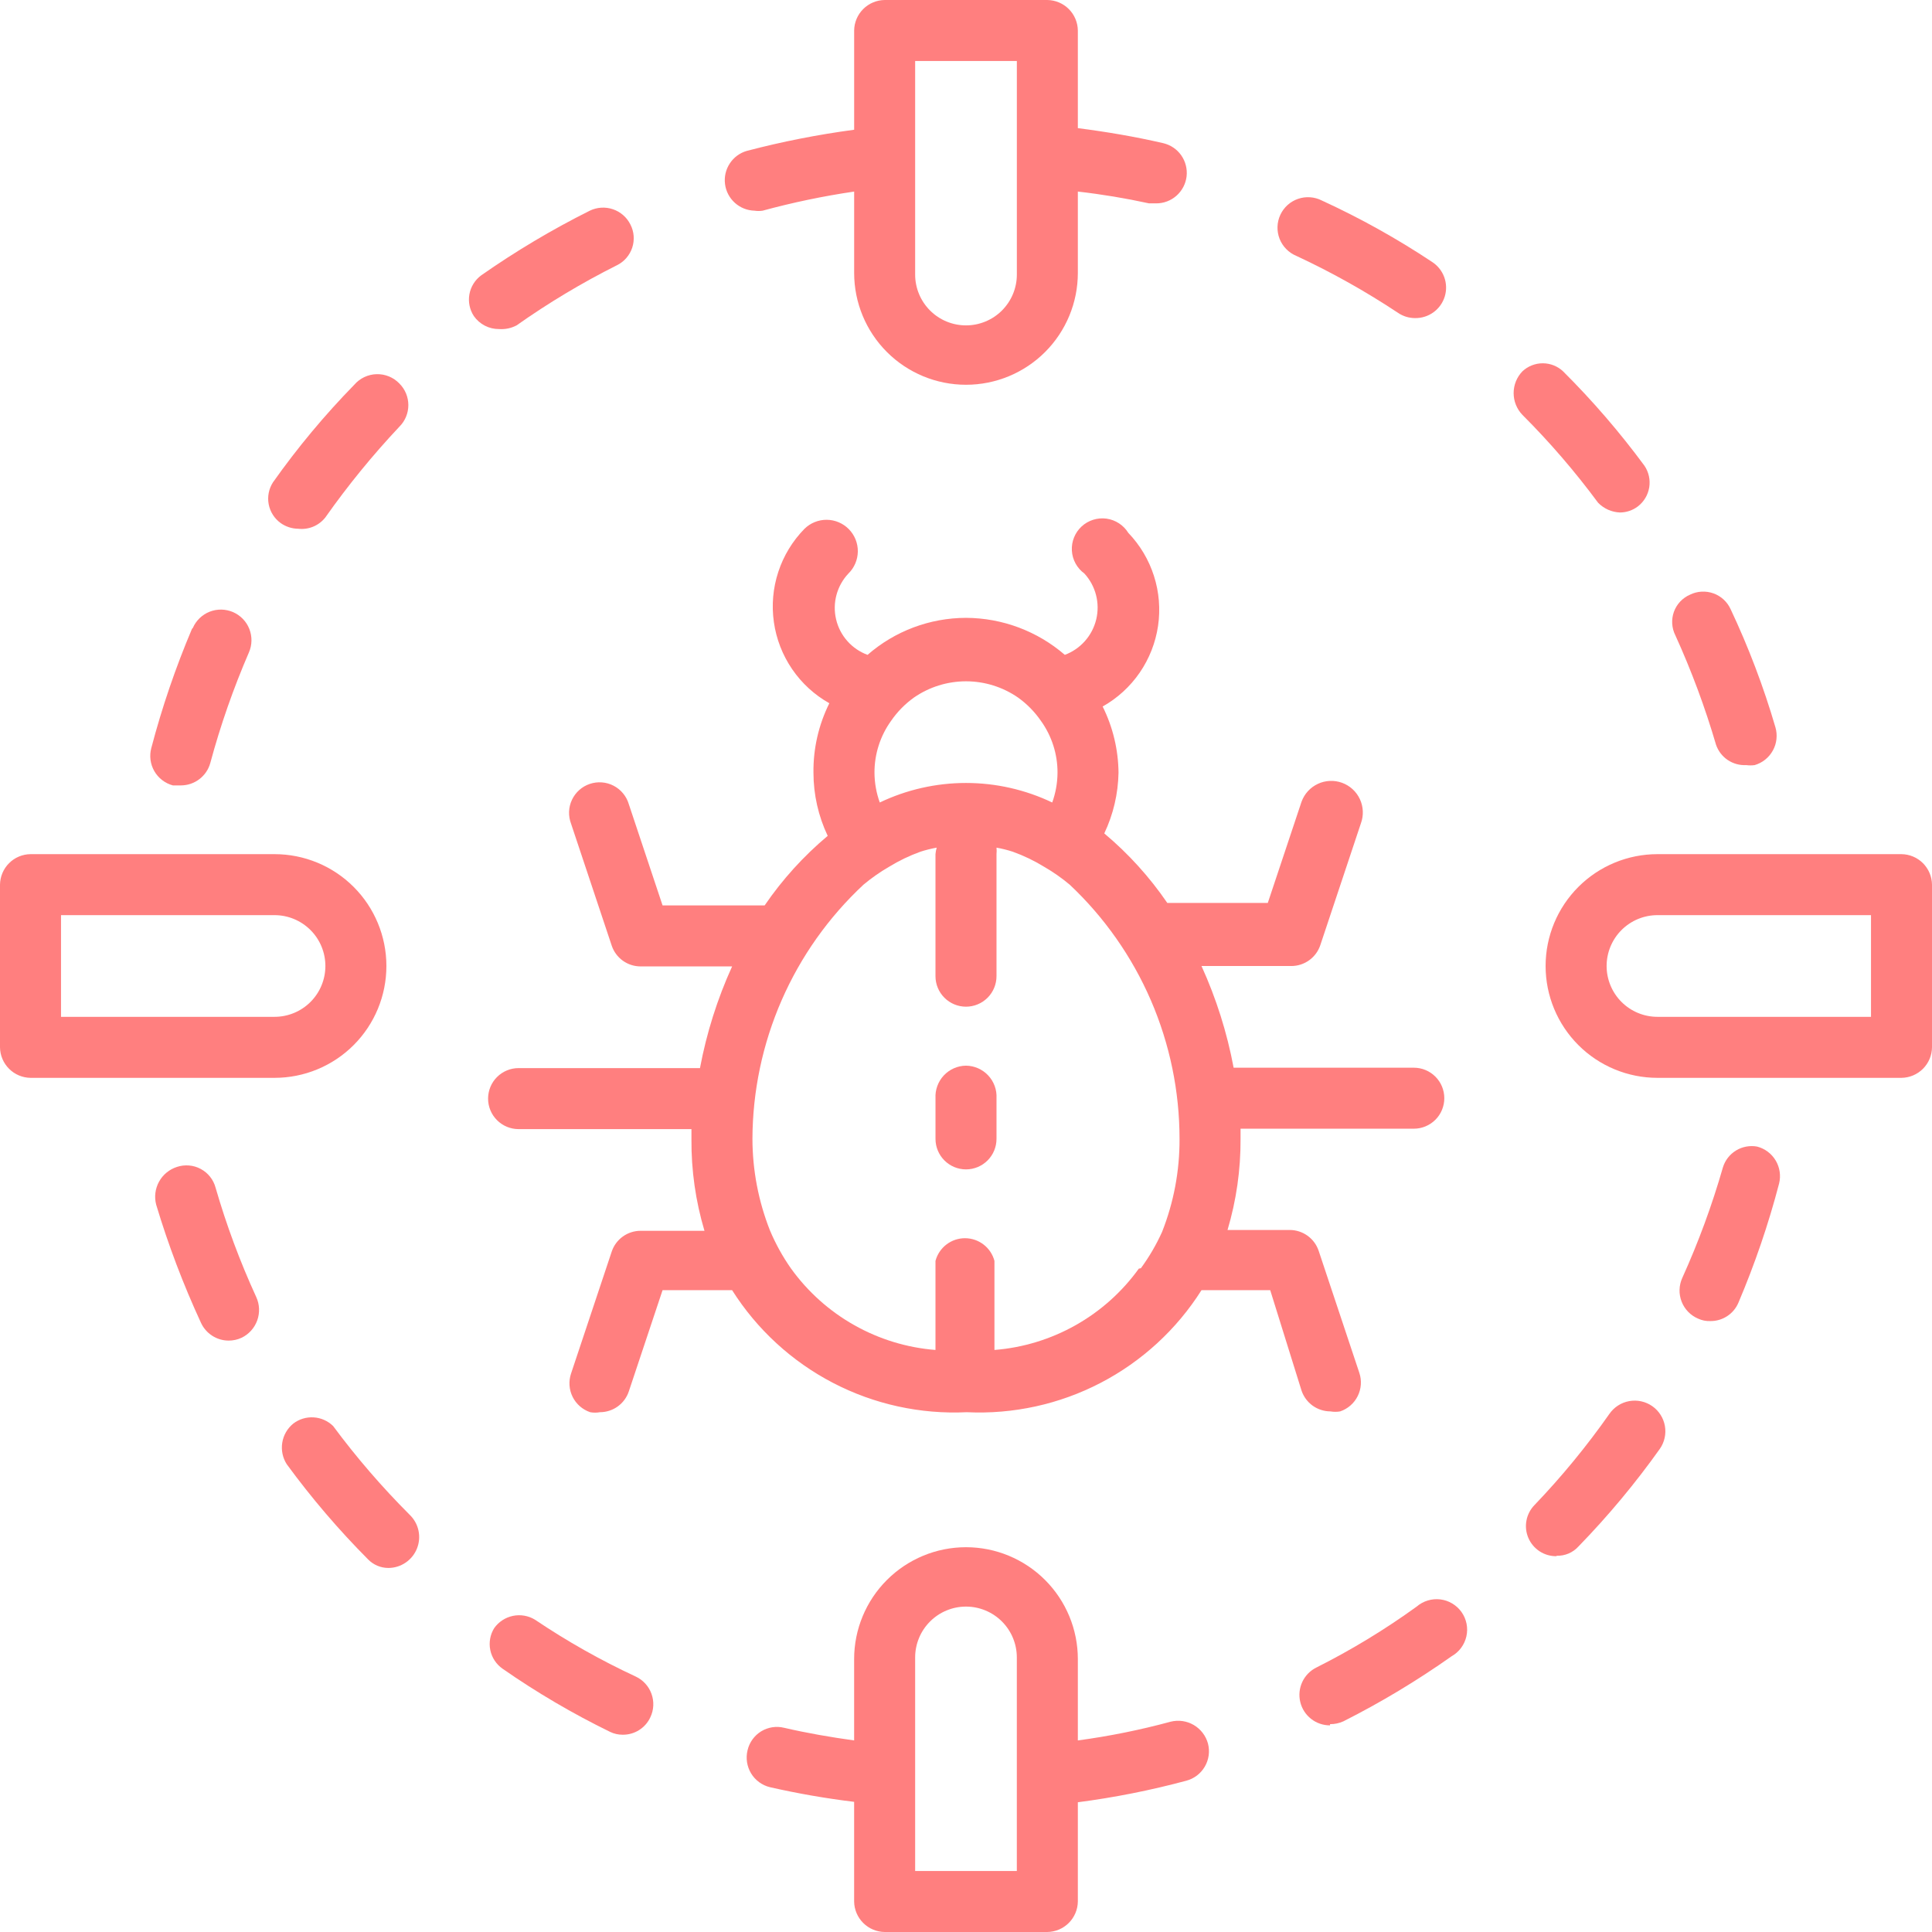<svg width="84" height="84" viewBox="0 0 84 84" fill="none" xmlns="http://www.w3.org/2000/svg">
<path d="M56.589 60.463C56.678 60.725 56.847 60.954 57.072 61.116C57.297 61.277 57.567 61.364 57.845 61.365C57.985 61.39 58.129 61.39 58.269 61.365C58.602 61.252 58.876 61.012 59.032 60.697C59.188 60.382 59.213 60.018 59.1 59.685L57.332 54.379C57.243 54.117 57.074 53.888 56.849 53.727C56.624 53.565 56.354 53.478 56.076 53.477H53.371C53.754 52.192 53.944 50.857 53.937 49.516C53.937 49.375 53.937 49.216 53.937 49.074H61.47C61.822 49.074 62.159 48.934 62.408 48.686C62.657 48.437 62.796 48.1 62.796 47.748C62.796 47.396 62.657 47.059 62.408 46.81C62.159 46.561 61.822 46.422 61.47 46.422H53.636C53.35 44.897 52.881 43.412 52.239 42.001H56.147C56.424 42 56.695 41.913 56.92 41.751C57.145 41.59 57.314 41.361 57.403 41.099L59.171 35.793C59.233 35.624 59.26 35.444 59.252 35.264C59.244 35.084 59.201 34.907 59.124 34.743C59.048 34.58 58.94 34.433 58.807 34.311C58.674 34.19 58.518 34.095 58.349 34.034C58.179 33.972 57.999 33.945 57.819 33.953C57.639 33.961 57.462 34.004 57.299 34.081C57.135 34.157 56.989 34.265 56.867 34.398C56.745 34.531 56.651 34.687 56.589 34.856L55.121 39.259H50.753C49.982 38.131 49.06 37.114 48.012 36.235C48.404 35.411 48.614 34.513 48.631 33.6C48.623 32.6 48.387 31.614 47.941 30.718C48.584 30.357 49.134 29.853 49.552 29.246C49.969 28.639 50.242 27.944 50.35 27.215C50.457 26.487 50.397 25.743 50.172 25.041C49.948 24.339 49.566 23.698 49.056 23.167C48.953 23 48.814 22.858 48.65 22.752C48.486 22.645 48.3 22.576 48.106 22.549C47.912 22.523 47.715 22.54 47.528 22.599C47.341 22.658 47.17 22.757 47.026 22.89C46.882 23.023 46.77 23.186 46.697 23.368C46.623 23.55 46.592 23.745 46.603 23.941C46.614 24.137 46.669 24.327 46.763 24.499C46.857 24.671 46.987 24.82 47.146 24.935C47.389 25.2 47.563 25.52 47.653 25.868C47.743 26.216 47.746 26.58 47.662 26.93C47.578 27.279 47.41 27.602 47.172 27.871C46.934 28.14 46.633 28.346 46.297 28.472C45.102 27.44 43.578 26.869 42 26.863C40.426 26.866 38.906 27.437 37.72 28.472C37.382 28.348 37.08 28.142 36.841 27.872C36.602 27.603 36.434 27.278 36.352 26.928C36.269 26.577 36.275 26.211 36.369 25.864C36.463 25.516 36.641 25.197 36.889 24.935C37.017 24.81 37.118 24.66 37.188 24.496C37.258 24.331 37.295 24.154 37.297 23.975C37.299 23.796 37.265 23.619 37.198 23.453C37.131 23.287 37.032 23.135 36.907 23.008C36.781 22.88 36.632 22.778 36.467 22.708C36.302 22.638 36.126 22.601 35.947 22.6C35.767 22.598 35.59 22.632 35.424 22.699C35.258 22.765 35.107 22.865 34.979 22.99C34.46 23.519 34.07 24.16 33.839 24.864C33.608 25.568 33.542 26.316 33.647 27.049C33.751 27.783 34.023 28.483 34.441 29.094C34.859 29.706 35.412 30.213 36.058 30.576C35.591 31.515 35.354 32.552 35.368 33.6C35.369 34.549 35.581 35.485 35.987 36.342C34.94 37.22 34.017 38.237 33.246 39.365H28.807L27.339 34.962C27.289 34.791 27.204 34.632 27.09 34.495C26.977 34.357 26.837 34.244 26.678 34.162C26.52 34.08 26.347 34.03 26.169 34.017C25.991 34.003 25.812 34.026 25.643 34.083C25.474 34.14 25.318 34.23 25.185 34.349C25.052 34.468 24.944 34.612 24.868 34.774C24.792 34.935 24.749 35.11 24.742 35.288C24.736 35.467 24.765 35.644 24.828 35.811L26.597 41.116C26.685 41.379 26.854 41.607 27.079 41.769C27.305 41.931 27.575 42.018 27.852 42.018H31.831C31.189 43.43 30.72 44.914 30.434 46.439H22.547C22.195 46.439 21.858 46.579 21.609 46.828C21.36 47.076 21.221 47.414 21.221 47.766C21.221 48.117 21.36 48.455 21.609 48.703C21.858 48.952 22.195 49.092 22.547 49.092H30.063C30.063 49.233 30.063 49.392 30.063 49.534C30.053 50.881 30.244 52.222 30.629 53.513H27.852C27.575 53.513 27.305 53.6 27.079 53.762C26.854 53.924 26.685 54.152 26.597 54.415L24.828 59.72C24.716 60.053 24.74 60.417 24.896 60.732C25.052 61.047 25.327 61.287 25.659 61.4C25.8 61.426 25.944 61.426 26.084 61.4C26.361 61.4 26.631 61.313 26.857 61.151C27.082 60.989 27.251 60.761 27.339 60.498L28.807 56.095H31.831C32.911 57.802 34.424 59.193 36.217 60.125C38.009 61.057 40.017 61.497 42.035 61.4C44.053 61.497 46.061 61.057 47.853 60.125C49.646 59.193 51.159 57.802 52.239 56.095H55.227L56.589 60.463ZM49.515 55.157C48.788 56.167 47.85 57.007 46.766 57.617C45.682 58.228 44.478 58.596 43.237 58.694V54.822C43.163 54.539 42.996 54.288 42.764 54.11C42.532 53.932 42.248 53.835 41.955 53.835C41.663 53.835 41.378 53.932 41.147 54.11C40.915 54.288 40.748 54.539 40.673 54.822V58.694C39.433 58.596 38.229 58.228 37.145 57.617C36.061 57.007 35.123 56.167 34.395 55.157C34.03 54.638 33.722 54.081 33.476 53.495C32.975 52.228 32.718 50.879 32.715 49.516C32.722 47.442 33.154 45.391 33.984 43.49C34.814 41.589 36.026 39.878 37.543 38.464C37.892 38.173 38.264 37.912 38.657 37.685C39.088 37.421 39.544 37.202 40.019 37.031C40.25 36.956 40.487 36.897 40.726 36.854C40.699 36.947 40.681 37.041 40.673 37.137V42.443C40.673 42.794 40.813 43.132 41.062 43.38C41.31 43.629 41.648 43.769 42 43.769C42.351 43.769 42.689 43.629 42.938 43.38C43.186 43.132 43.326 42.794 43.326 42.443V37.137C43.336 37.043 43.336 36.948 43.326 36.854C43.566 36.897 43.802 36.956 44.033 37.031C44.508 37.202 44.965 37.421 45.395 37.685C45.788 37.912 46.161 38.173 46.509 38.464C48.017 39.883 49.218 41.595 50.04 43.496C50.861 45.397 51.284 47.446 51.284 49.516C51.291 50.902 51.033 52.277 50.523 53.566C50.272 54.121 49.964 54.648 49.604 55.14L49.515 55.157ZM38.021 33.6C38.017 32.788 38.271 31.996 38.746 31.337C39.015 30.946 39.35 30.605 39.736 30.329C40.401 29.869 41.191 29.622 42 29.622C42.809 29.622 43.598 29.869 44.263 30.329C44.649 30.605 44.984 30.946 45.254 31.337C45.729 31.996 45.983 32.788 45.979 33.6C45.976 34.041 45.898 34.477 45.749 34.891C44.578 34.332 43.297 34.042 42 34.042C40.702 34.042 39.421 34.332 38.251 34.891C38.102 34.477 38.024 34.041 38.021 33.6Z" fill="#FF0000" fill-opacity="0.5"/>
<path d="M42 46.333C41.819 46.335 41.64 46.374 41.474 46.447C41.309 46.52 41.159 46.626 41.035 46.758C40.911 46.89 40.816 47.046 40.754 47.216C40.691 47.386 40.664 47.567 40.674 47.748V49.516C40.674 49.868 40.813 50.205 41.062 50.454C41.311 50.703 41.648 50.843 42 50.843C42.352 50.843 42.689 50.703 42.938 50.454C43.187 50.205 43.326 49.868 43.326 49.516V47.748C43.336 47.567 43.309 47.386 43.247 47.216C43.184 47.046 43.089 46.89 42.965 46.758C42.841 46.626 42.691 46.52 42.526 46.447C42.36 46.374 42.181 46.335 42 46.333Z" fill="#FF0000" fill-opacity="0.5"/>
<path d="M22.459 14.148C23.847 13.168 25.307 12.293 26.826 11.531C26.982 11.454 27.12 11.347 27.234 11.216C27.347 11.085 27.433 10.933 27.488 10.769C27.542 10.604 27.563 10.431 27.55 10.258C27.537 10.085 27.489 9.917 27.41 9.763C27.254 9.449 26.981 9.211 26.65 9.098C26.319 8.985 25.956 9.008 25.642 9.161C24.001 9.981 22.423 10.921 20.92 11.973C20.651 12.172 20.469 12.465 20.409 12.794C20.35 13.123 20.419 13.462 20.602 13.742C20.725 13.918 20.889 14.061 21.08 14.16C21.271 14.258 21.483 14.309 21.698 14.307C21.962 14.326 22.225 14.271 22.459 14.148Z" fill="#FF0000" fill-opacity="0.5"/>
<path d="M8.348 27.339C7.635 29.022 7.044 30.754 6.579 32.521C6.534 32.689 6.522 32.865 6.544 33.038C6.567 33.211 6.623 33.377 6.71 33.529C6.797 33.68 6.913 33.812 7.052 33.919C7.19 34.025 7.348 34.103 7.516 34.148H7.87C8.159 34.147 8.44 34.051 8.67 33.875C8.9 33.7 9.066 33.454 9.143 33.175C9.586 31.533 10.148 29.926 10.823 28.365C10.964 28.041 10.97 27.675 10.841 27.347C10.712 27.018 10.457 26.755 10.134 26.614C9.81 26.474 9.444 26.467 9.115 26.596C8.787 26.726 8.524 26.98 8.383 27.304L8.348 27.339Z" fill="#FF0000" fill-opacity="0.5"/>
<path d="M23.255 70.418C22.968 70.245 22.626 70.187 22.298 70.256C21.97 70.325 21.68 70.515 21.486 70.789C21.309 71.075 21.249 71.419 21.318 71.748C21.387 72.077 21.581 72.367 21.858 72.558C23.341 73.59 24.902 74.506 26.526 75.299C26.697 75.382 26.885 75.424 27.075 75.423C27.327 75.425 27.575 75.355 27.788 75.22C28.002 75.085 28.172 74.891 28.277 74.662C28.352 74.504 28.395 74.333 28.403 74.159C28.412 73.984 28.385 73.81 28.326 73.646C28.267 73.481 28.176 73.33 28.058 73.201C27.941 73.072 27.799 72.968 27.641 72.894C26.116 72.185 24.649 71.357 23.255 70.418Z" fill="#FF0000" fill-opacity="0.5"/>
<path d="M60.781 13.6C60.999 13.75 61.258 13.83 61.523 13.83C61.812 13.835 62.094 13.746 62.327 13.576C62.56 13.407 62.732 13.166 62.816 12.89C62.9 12.614 62.892 12.318 62.792 12.047C62.693 11.777 62.508 11.546 62.266 11.389C60.741 10.376 59.138 9.483 57.474 8.719C57.315 8.638 57.141 8.589 56.963 8.577C56.785 8.564 56.606 8.587 56.437 8.646C56.268 8.704 56.113 8.795 55.98 8.915C55.848 9.035 55.741 9.18 55.666 9.342C55.591 9.504 55.549 9.68 55.544 9.858C55.538 10.037 55.569 10.214 55.633 10.381C55.698 10.547 55.796 10.699 55.921 10.826C56.045 10.954 56.195 11.056 56.36 11.124C57.893 11.837 59.371 12.665 60.781 13.6Z" fill="#FF0000" fill-opacity="0.5"/>
<path d="M75.919 33.265C76.042 33.282 76.167 33.282 76.29 33.265C76.458 33.216 76.614 33.135 76.749 33.026C76.885 32.917 76.998 32.782 77.082 32.629C77.166 32.477 77.219 32.309 77.237 32.136C77.256 31.963 77.241 31.787 77.192 31.62C76.678 29.863 76.028 28.148 75.247 26.492C75.175 26.332 75.071 26.188 74.943 26.069C74.814 25.95 74.663 25.858 74.498 25.799C74.333 25.74 74.157 25.714 73.982 25.724C73.807 25.733 73.636 25.778 73.479 25.855C73.317 25.925 73.172 26.028 73.051 26.156C72.931 26.285 72.838 26.436 72.778 26.602C72.719 26.767 72.694 26.944 72.705 27.119C72.716 27.295 72.762 27.467 72.842 27.624C73.543 29.166 74.134 30.755 74.61 32.381C74.703 32.65 74.88 32.883 75.116 33.042C75.353 33.202 75.634 33.28 75.919 33.265Z" fill="#FF0000" fill-opacity="0.5"/>
<path d="M57.828 74.963C58.029 74.965 58.228 74.923 58.411 74.839C60.047 74.013 61.619 73.067 63.115 72.01C63.276 71.919 63.417 71.795 63.527 71.646C63.638 71.497 63.715 71.327 63.756 71.146C63.797 70.966 63.799 70.778 63.763 70.597C63.727 70.415 63.653 70.243 63.546 70.091C63.439 69.94 63.302 69.813 63.143 69.718C62.984 69.622 62.807 69.562 62.623 69.539C62.439 69.517 62.253 69.533 62.076 69.587C61.898 69.641 61.734 69.731 61.594 69.852C60.212 70.852 58.751 71.739 57.226 72.505C56.959 72.639 56.745 72.86 56.62 73.131C56.494 73.402 56.463 73.708 56.533 73.999C56.602 74.29 56.768 74.548 57.003 74.733C57.238 74.918 57.529 75.017 57.828 75.016V74.963Z" fill="#FF0000" fill-opacity="0.5"/>
<path d="M7.693 50.736C7.361 50.842 7.082 51.072 6.914 51.378C6.746 51.684 6.702 52.043 6.791 52.38C7.318 54.134 7.968 55.847 8.736 57.509C8.841 57.74 9.011 57.936 9.224 58.074C9.437 58.212 9.685 58.286 9.939 58.287C10.134 58.288 10.328 58.246 10.505 58.163C10.821 58.01 11.065 57.739 11.184 57.409C11.303 57.078 11.288 56.714 11.142 56.395C10.435 54.855 9.844 53.265 9.373 51.638C9.327 51.465 9.246 51.304 9.135 51.164C9.024 51.024 8.885 50.908 8.728 50.824C8.571 50.739 8.398 50.688 8.22 50.673C8.042 50.658 7.862 50.679 7.693 50.736Z" fill="#FF0000" fill-opacity="0.5"/>
<path d="M12.751 61.895C12.495 62.103 12.324 62.398 12.272 62.725C12.22 63.051 12.289 63.385 12.468 63.663C13.541 65.129 14.723 66.513 16.005 67.801C16.12 67.919 16.258 68.012 16.409 68.076C16.561 68.14 16.724 68.172 16.889 68.172C17.157 68.171 17.418 68.089 17.639 67.938C17.86 67.787 18.031 67.573 18.13 67.324C18.229 67.075 18.251 66.802 18.194 66.541C18.136 66.279 18.002 66.041 17.808 65.856C16.607 64.654 15.495 63.366 14.484 62.001C14.256 61.778 13.955 61.644 13.637 61.625C13.319 61.605 13.004 61.701 12.751 61.895Z" fill="#FF0000" fill-opacity="0.5"/>
<path d="M70.436 22.282C70.718 22.28 70.991 22.187 71.214 22.016C71.477 21.813 71.653 21.517 71.706 21.188C71.758 20.86 71.684 20.523 71.497 20.248C70.424 18.793 69.242 17.421 67.96 16.145C67.721 15.92 67.405 15.795 67.076 15.795C66.748 15.795 66.431 15.92 66.192 16.145C65.947 16.399 65.81 16.738 65.81 17.091C65.81 17.444 65.947 17.784 66.192 18.038C67.382 19.227 68.481 20.504 69.481 21.857C69.733 22.117 70.075 22.269 70.436 22.282Z" fill="#FF0000" fill-opacity="0.5"/>
<path d="M15.403 16.729C14.114 18.048 12.931 19.467 11.867 20.973C11.686 21.255 11.62 21.596 11.682 21.924C11.745 22.253 11.931 22.546 12.203 22.742C12.425 22.899 12.69 22.986 12.963 22.989C13.186 23.015 13.413 22.984 13.62 22.897C13.828 22.81 14.009 22.672 14.148 22.494C15.126 21.105 16.202 19.788 17.366 18.55C17.615 18.302 17.754 17.965 17.754 17.613C17.754 17.262 17.615 16.925 17.366 16.676C17.238 16.543 17.084 16.437 16.913 16.367C16.742 16.297 16.558 16.263 16.373 16.268C16.188 16.273 16.006 16.317 15.839 16.396C15.672 16.475 15.524 16.589 15.403 16.729Z" fill="#FF0000" fill-opacity="0.5"/>
<path d="M74.91 50.753C74.438 52.397 73.847 54.005 73.142 55.563C73.069 55.724 73.029 55.898 73.024 56.075C73.019 56.252 73.05 56.428 73.114 56.593C73.178 56.758 73.275 56.908 73.398 57.035C73.521 57.162 73.669 57.263 73.831 57.332C73.997 57.409 74.179 57.445 74.362 57.438C74.621 57.441 74.876 57.367 75.093 57.225C75.31 57.084 75.481 56.881 75.582 56.642C76.297 54.96 76.889 53.229 77.351 51.461C77.436 51.121 77.384 50.76 77.205 50.459C77.026 50.157 76.735 49.939 76.396 49.851C76.081 49.794 75.755 49.854 75.482 50.02C75.208 50.186 75.004 50.447 74.91 50.753Z" fill="#FF0000" fill-opacity="0.5"/>
<path d="M67.677 67.642C67.857 67.647 68.035 67.614 68.2 67.544C68.365 67.474 68.512 67.368 68.632 67.235C69.918 65.913 71.1 64.494 72.169 62.991C72.371 62.7 72.449 62.341 72.386 61.993C72.323 61.645 72.124 61.336 71.833 61.134C71.543 60.933 71.183 60.855 70.835 60.918C70.487 60.981 70.178 61.18 69.976 61.47C68.993 62.871 67.906 64.195 66.722 65.432C66.54 65.617 66.416 65.852 66.368 66.108C66.319 66.364 66.348 66.628 66.451 66.867C66.553 67.106 66.725 67.309 66.943 67.451C67.162 67.592 67.417 67.665 67.677 67.66V67.642Z" fill="#FF0000" fill-opacity="0.5"/>
<path d="M1.326 46.863H11.937C13.227 46.863 14.464 46.351 15.376 45.439C16.288 44.527 16.8 43.29 16.8 42C16.8 40.71 16.288 39.473 15.376 38.561C14.464 37.649 13.227 37.137 11.937 37.137H1.326C0.976 37.141 0.641 37.282 0.394 37.53C0.146 37.778 0.005 38.113 0 38.463L0 45.537C0.005 45.887 0.146 46.222 0.394 46.469C0.641 46.717 0.976 46.858 1.326 46.863ZM2.653 39.789H11.937C12.523 39.789 13.085 40.022 13.5 40.437C13.915 40.851 14.147 41.414 14.147 42C14.147 42.586 13.915 43.148 13.5 43.563C13.085 43.977 12.523 44.21 11.937 44.21H2.653V39.789Z" fill="#FF0000" fill-opacity="0.5"/>
<path d="M84 45.537V38.463C83.996 38.113 83.854 37.778 83.607 37.53C83.359 37.282 83.024 37.141 82.674 37.137H72.063C70.774 37.137 69.537 37.649 68.625 38.561C67.713 39.473 67.2 40.71 67.2 42C67.2 43.29 67.713 44.527 68.625 45.439C69.537 46.351 70.774 46.863 72.063 46.863H82.674C83.024 46.858 83.359 46.717 83.607 46.469C83.854 46.222 83.996 45.887 84 45.537ZM69.853 42C69.853 41.414 70.086 40.851 70.5 40.437C70.915 40.022 71.477 39.789 72.063 39.789H81.348V44.21H72.063C71.477 44.21 70.915 43.977 70.5 43.563C70.086 43.148 69.853 42.586 69.853 42Z" fill="#FF0000" fill-opacity="0.5"/>
<path d="M38.463 84H45.536C45.887 83.995 46.221 83.854 46.469 83.606C46.717 83.359 46.858 83.024 46.863 82.674V78.359C48.456 78.152 50.033 77.839 51.584 77.421C51.921 77.33 52.208 77.11 52.383 76.809C52.559 76.508 52.608 76.15 52.522 75.812C52.43 75.471 52.208 75.18 51.904 75.001C51.6 74.822 51.237 74.771 50.895 74.857C49.57 75.216 48.223 75.488 46.863 75.671V72.134C46.863 70.844 46.35 69.607 45.438 68.695C44.526 67.783 43.289 67.27 42 67.27C40.71 67.27 39.473 67.783 38.561 68.695C37.649 69.607 37.136 70.844 37.136 72.134V75.671C36.111 75.529 35.085 75.352 34.095 75.122C33.926 75.08 33.751 75.072 33.58 75.098C33.408 75.125 33.243 75.185 33.095 75.275C32.947 75.366 32.819 75.485 32.717 75.626C32.615 75.766 32.543 75.926 32.503 76.095C32.461 76.264 32.453 76.441 32.479 76.614C32.505 76.786 32.565 76.952 32.655 77.102C32.745 77.251 32.864 77.382 33.005 77.485C33.146 77.588 33.306 77.663 33.476 77.704C34.684 77.979 35.906 78.192 37.136 78.341V82.674C37.141 83.024 37.282 83.359 37.53 83.606C37.778 83.854 38.112 83.995 38.463 84ZM39.789 72.063C39.789 71.477 40.022 70.914 40.437 70.5C40.851 70.085 41.413 69.852 42 69.852C42.586 69.852 43.148 70.085 43.563 70.5C43.977 70.914 44.21 71.477 44.21 72.063V81.347H39.789V72.063Z" fill="#FF0000" fill-opacity="0.5"/>
<path d="M45.537 0H38.463C38.113 0.005 37.778 0.146 37.53 0.394C37.283 0.641 37.141 0.976 37.137 1.326V5.641C35.563 5.851 34.004 6.158 32.468 6.561C32.164 6.649 31.902 6.843 31.729 7.108C31.555 7.373 31.482 7.691 31.523 8.005C31.563 8.318 31.715 8.607 31.95 8.819C32.185 9.031 32.488 9.152 32.804 9.16C32.921 9.178 33.041 9.178 33.158 9.16C34.466 8.804 35.795 8.526 37.137 8.329V11.866C37.137 13.156 37.649 14.393 38.561 15.305C39.473 16.217 40.71 16.729 42 16.729C43.29 16.729 44.527 16.217 45.439 15.305C46.351 14.393 46.863 13.156 46.863 11.866V8.329C47.903 8.447 48.936 8.619 49.958 8.842H50.258C50.585 8.846 50.901 8.729 51.147 8.513C51.392 8.298 51.55 8 51.59 7.676C51.629 7.352 51.547 7.025 51.361 6.757C51.174 6.489 50.895 6.3 50.577 6.225C49.357 5.942 48.101 5.73 46.863 5.571V1.326C46.858 0.976 46.717 0.641 46.47 0.394C46.222 0.146 45.887 0.005 45.537 0V0ZM44.211 11.937C44.211 12.523 43.978 13.085 43.563 13.5C43.148 13.915 42.586 14.147 42 14.147C41.414 14.147 40.851 13.915 40.437 13.5C40.022 13.085 39.789 12.523 39.789 11.937V2.653H44.211V11.937Z" fill="#FF0000" fill-opacity="0.5"/>
</svg>
